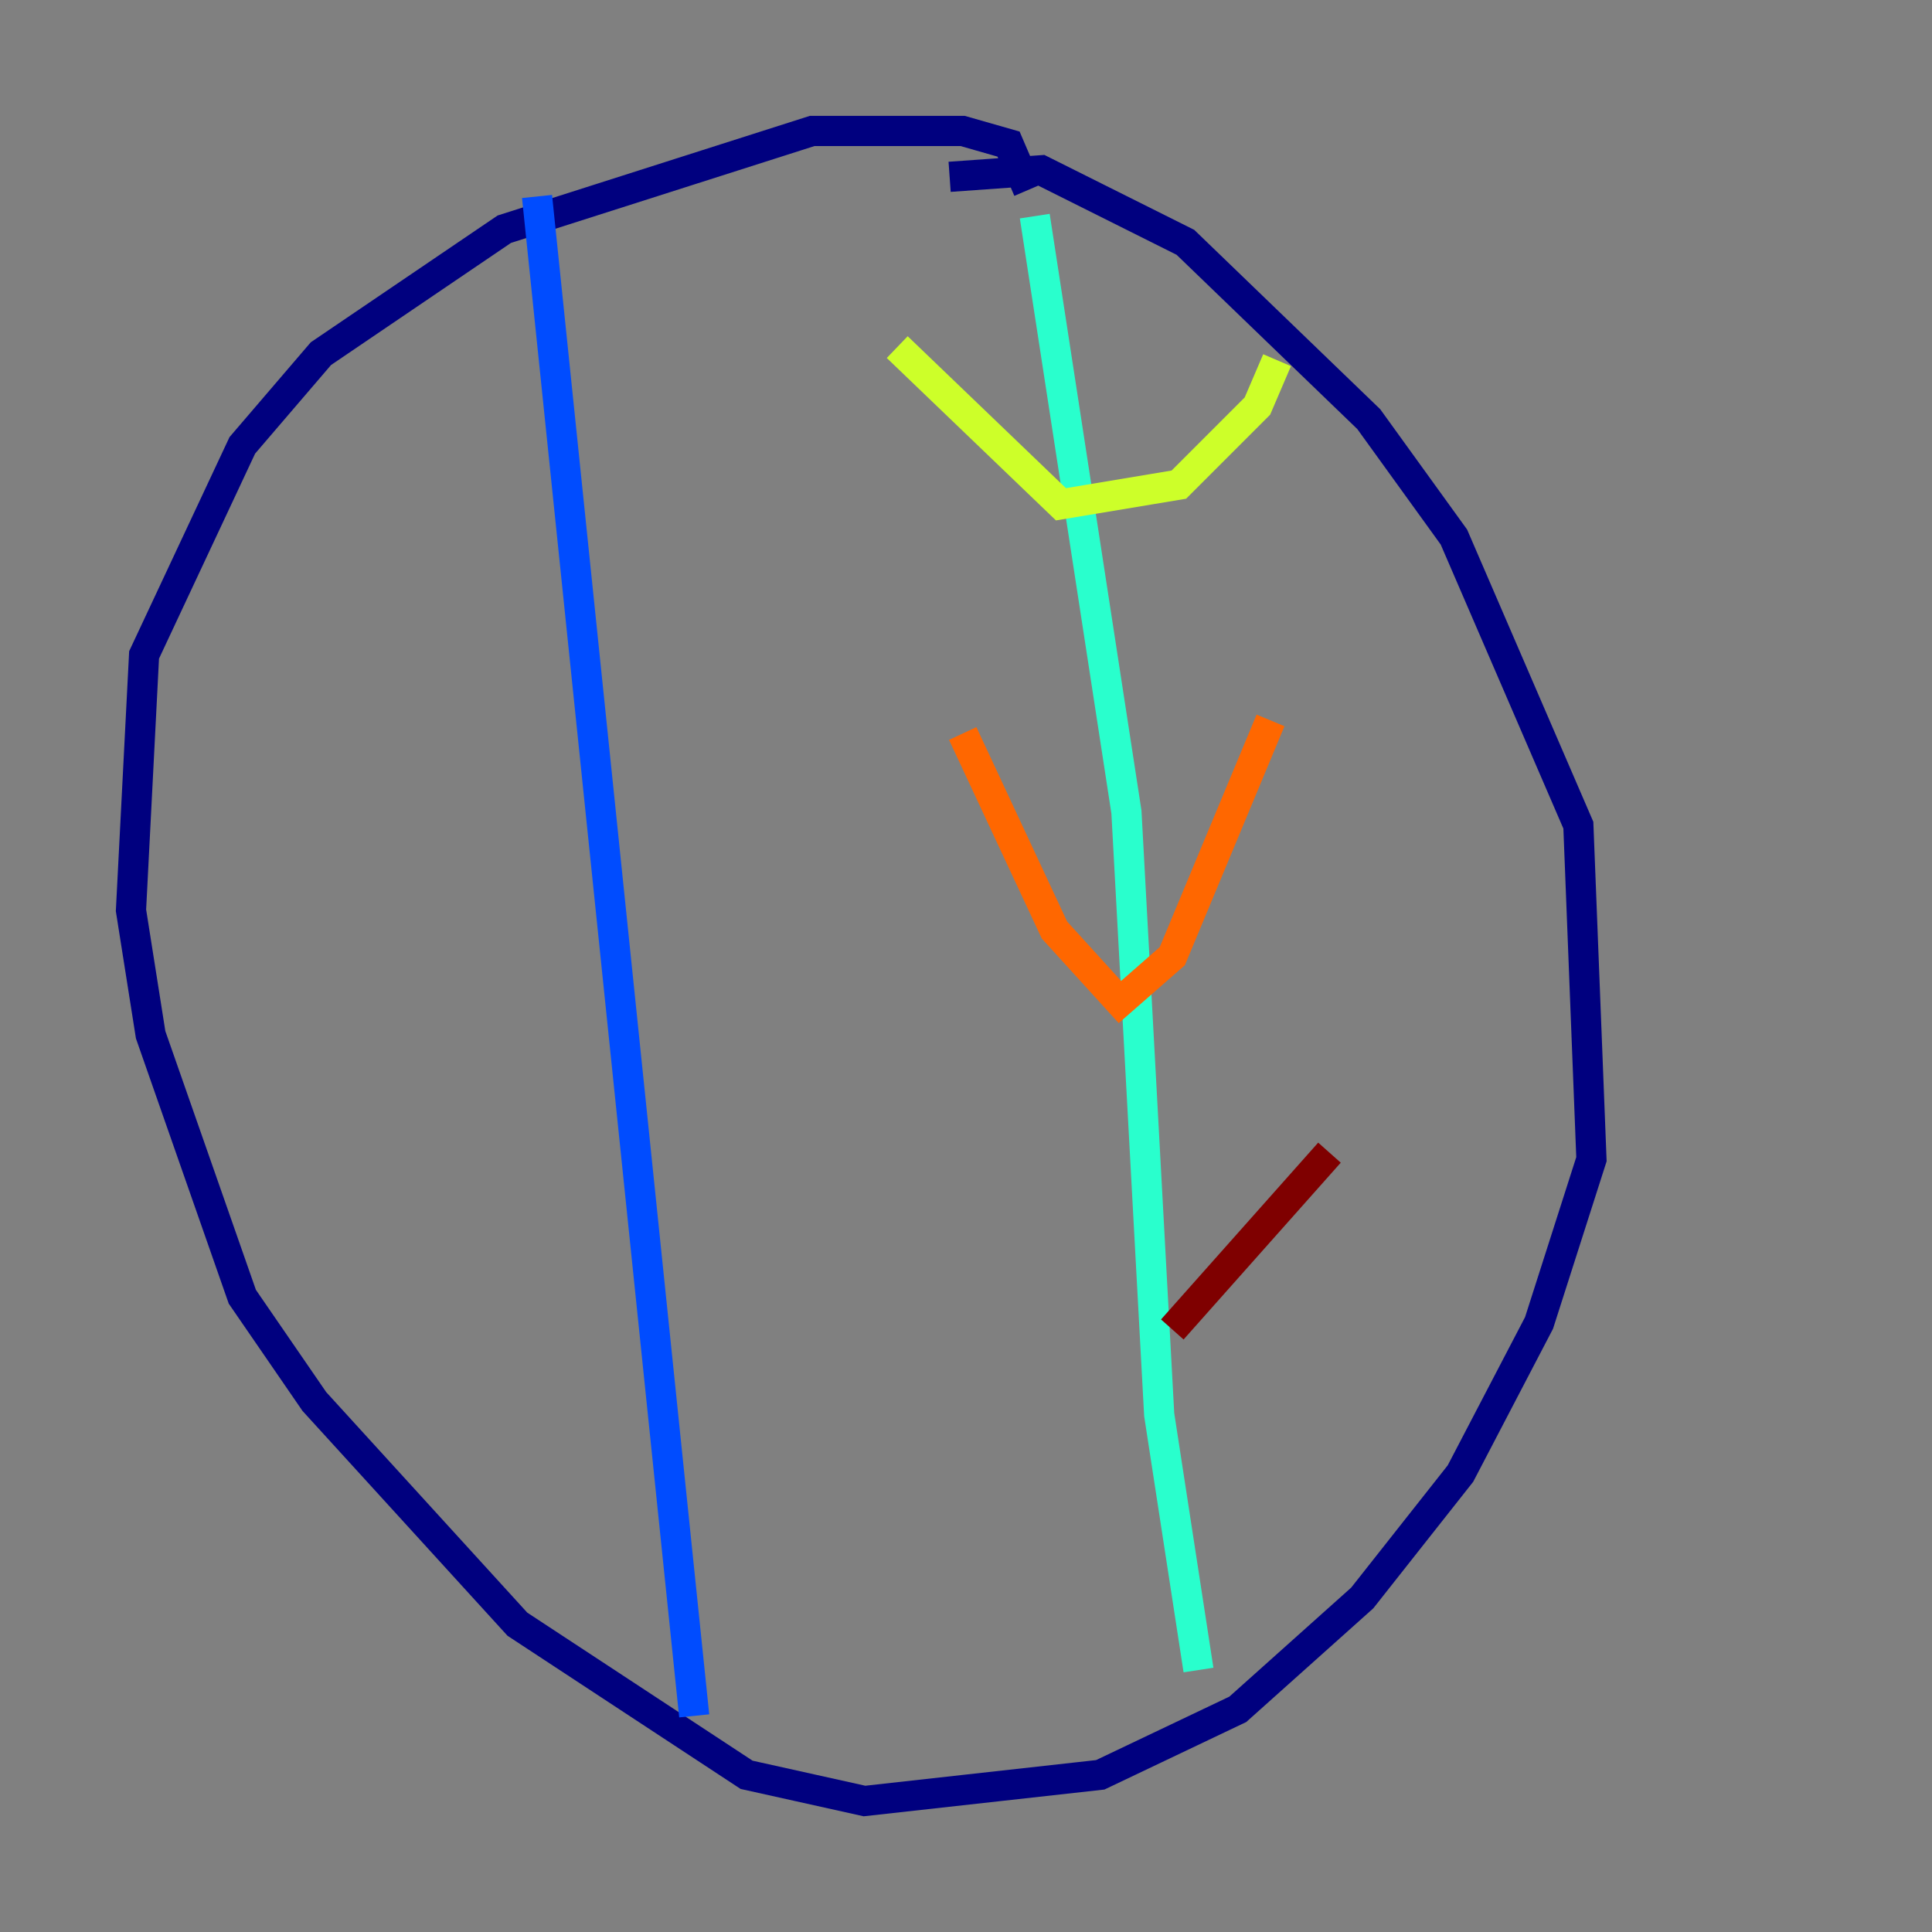 <?xml version="1.0" encoding="utf-8" ?>
<svg baseProfile="tiny" height="128" version="1.2" viewBox="0,0,128,128" width="128" xmlns="http://www.w3.org/2000/svg" xmlns:ev="http://www.w3.org/2001/xml-events" xmlns:xlink="http://www.w3.org/1999/xlink"><rect x="0" y="0" width="128" height="128" fill="#808080" stroke="none"/><defs /><polyline fill="none" points="62.915,11.715 68.99,11.281 78.536,16.054 90.685,27.77 96.325,35.58 104.57,54.671 105.437,76.8 101.966,87.647 96.759,97.627 90.251,105.871 82.007,113.248 72.895,117.586 57.275,119.322 49.464,117.586 34.278,107.607 20.827,92.854 16.054,85.912 9.98,68.556 8.678,60.312 9.546,43.39 16.054,29.505 21.261,23.43 33.41,15.186 53.803,8.678 63.783,8.678 66.82,9.546 68.122,12.583" stroke="#00007f" stroke-width="2" /><polyline fill="none" points="35.58,13.017 45.993,113.681" stroke="#004cff" stroke-width="2" /><polyline fill="none" points="68.556,14.319 74.63,53.803 76.8,93.722 79.403,110.644" stroke="#29ffcd" stroke-width="2" /><polyline fill="none" points="84.61,23.864 83.308,26.902 78.102,32.108 70.291,33.41 59.444,22.997" stroke="#cdff29" stroke-width="2" /><polyline fill="none" points="84.176,47.729 77.668,63.349 74.197,66.386 69.858,61.614 63.783,48.597" stroke="#ff6700" stroke-width="2" /><polyline fill="none" points="88.081,76.366 77.668,88.081" stroke="#7f0000" stroke-width="2" /></svg>